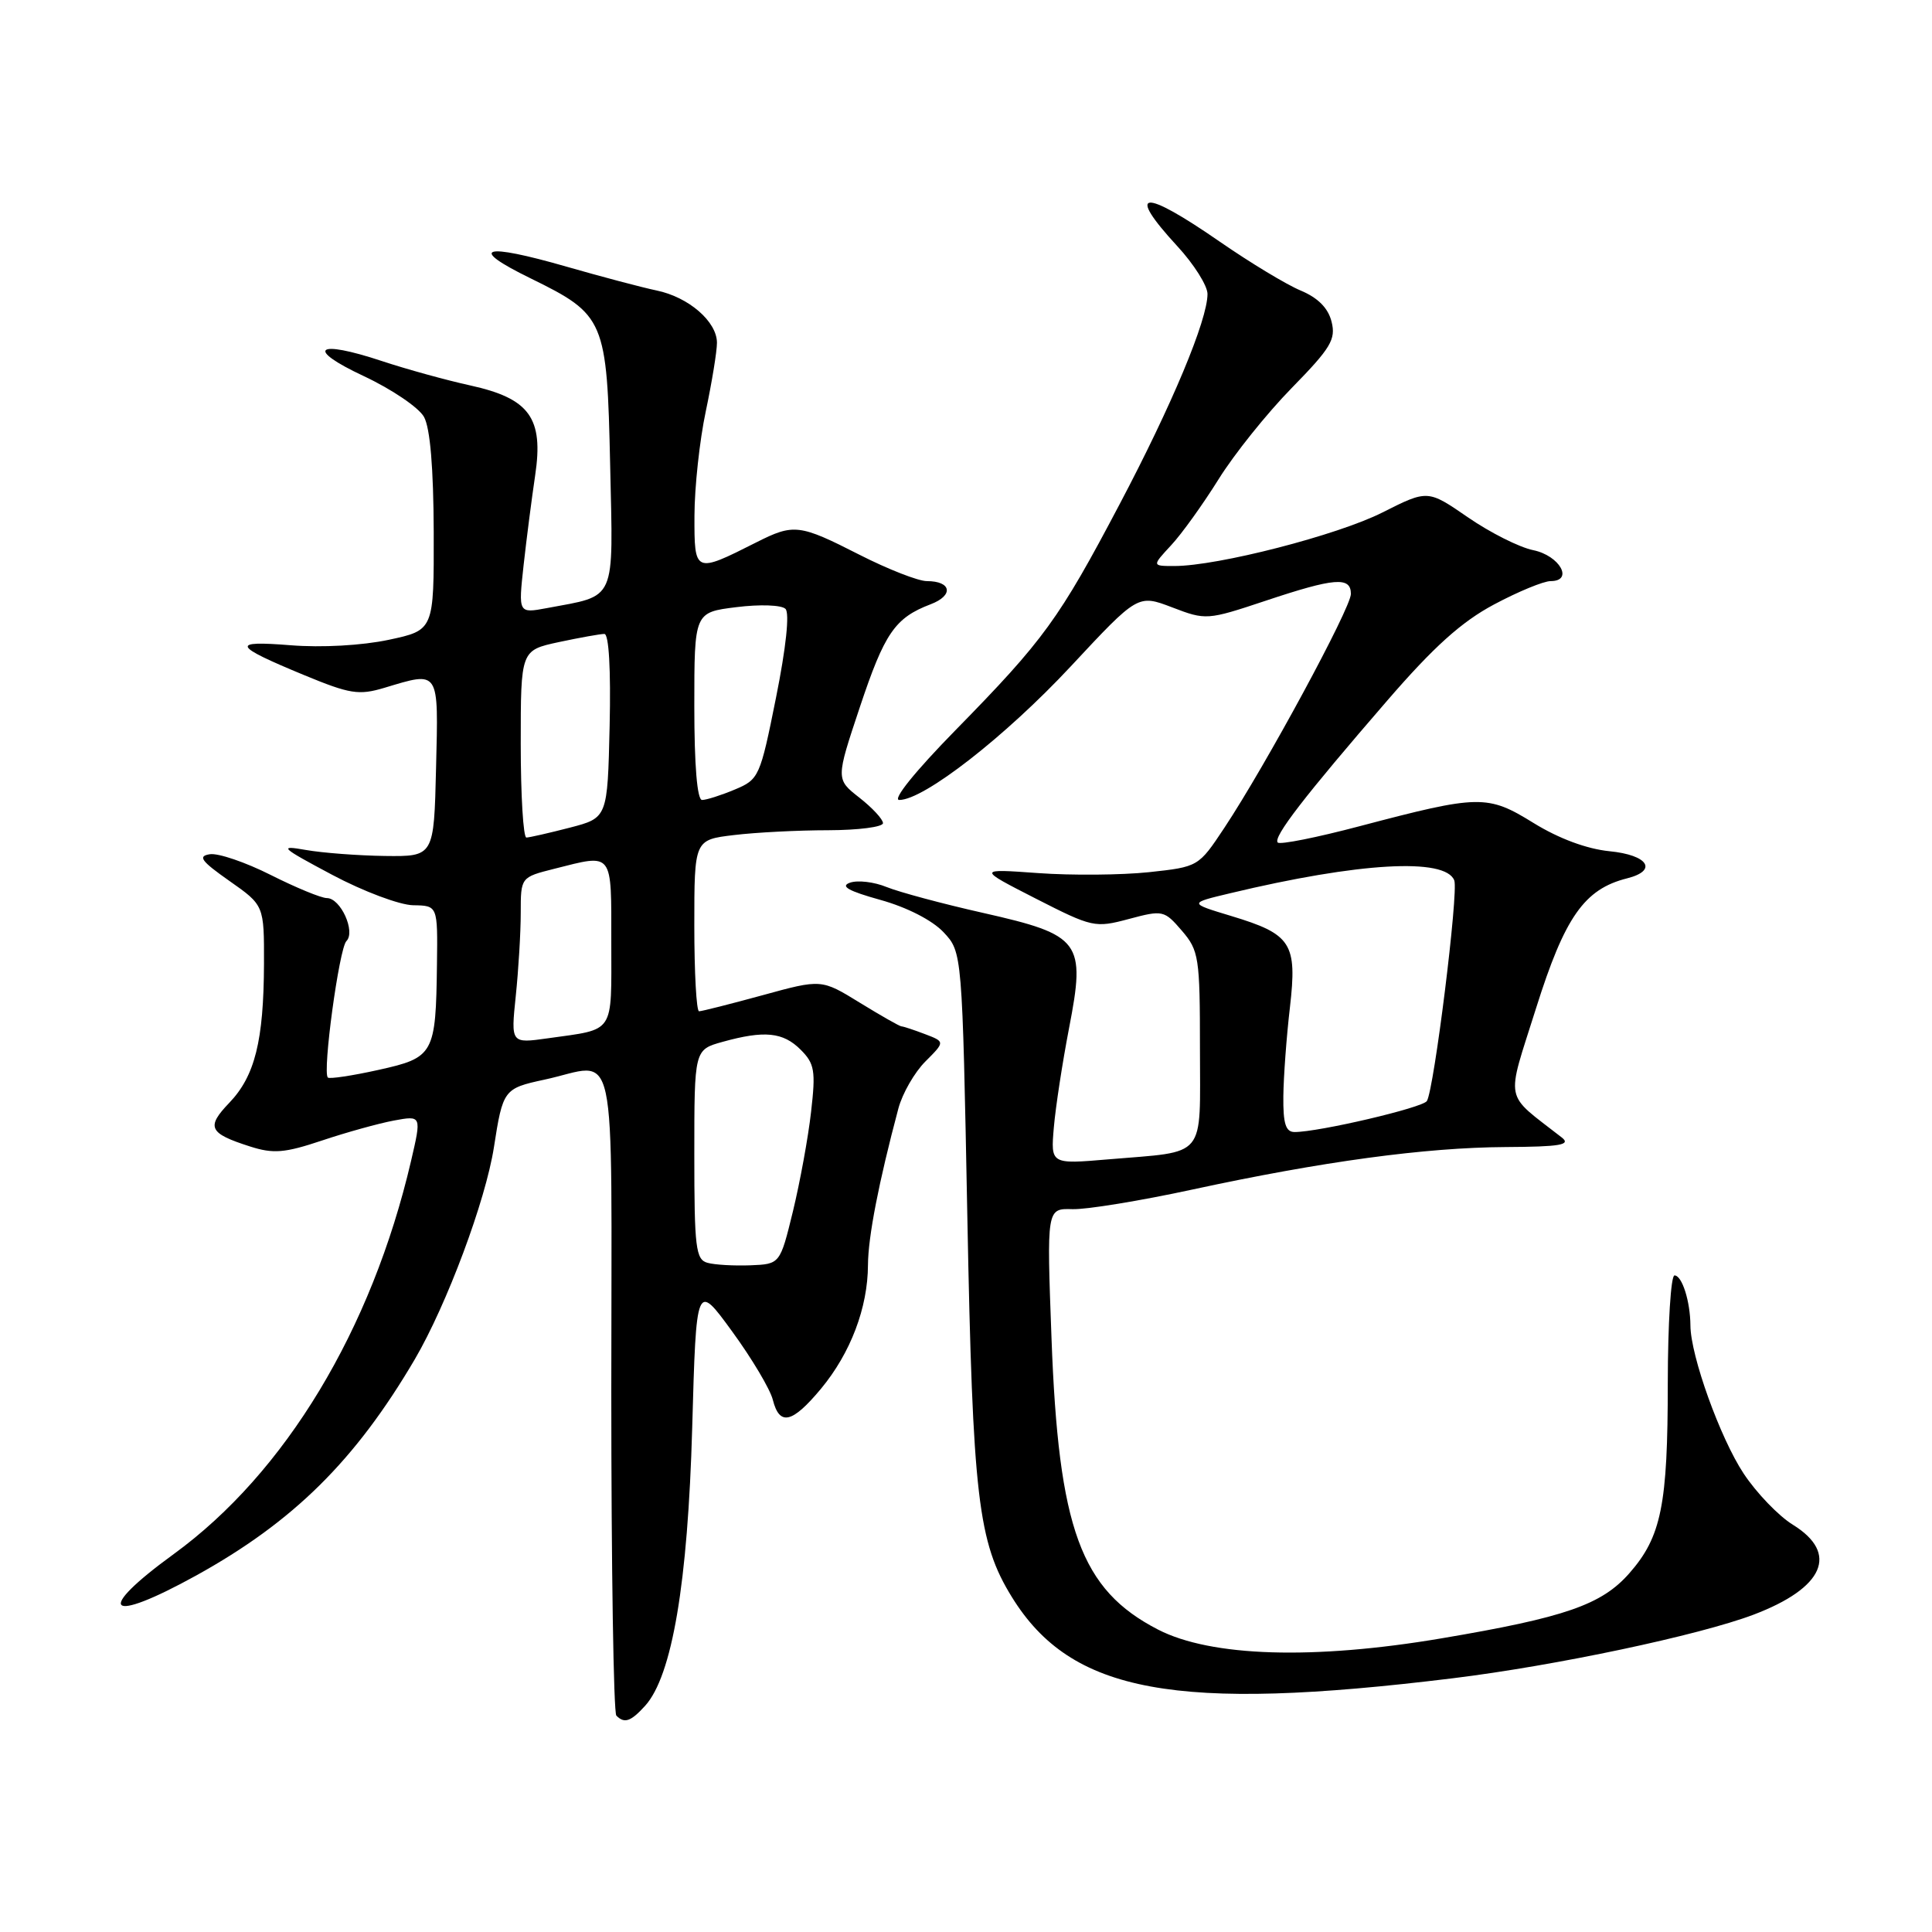 <?xml version="1.0" encoding="UTF-8" standalone="no"?>
<!DOCTYPE svg PUBLIC "-//W3C//DTD SVG 1.1//EN" "http://www.w3.org/Graphics/SVG/1.1/DTD/svg11.dtd" >
<svg xmlns="http://www.w3.org/2000/svg" xmlns:xlink="http://www.w3.org/1999/xlink" version="1.1" viewBox="0 0 256 256">
 <g >
 <path fill="currentColor"
d=" M 85.48 226.03 C 89.06 222.07 91.14 209.76 91.72 189.20 C 92.26 169.90 92.26 169.90 97.01 176.42 C 99.63 180.01 102.05 184.08 102.40 185.47 C 103.29 188.99 104.96 188.61 108.79 184.01 C 112.71 179.28 114.99 173.27 115.01 167.62 C 115.03 163.89 116.43 156.68 119.04 146.88 C 119.57 144.89 121.18 142.09 122.62 140.65 C 125.23 138.04 125.23 138.04 122.55 137.02 C 121.08 136.46 119.68 136.00 119.45 136.00 C 119.22 136.00 116.74 134.59 113.94 132.87 C 108.84 129.73 108.84 129.73 101.05 131.87 C 96.77 133.04 92.98 134.00 92.63 134.00 C 92.28 134.00 92.00 128.89 92.00 122.64 C 92.00 111.28 92.00 111.28 97.25 110.65 C 100.14 110.30 105.76 110.01 109.75 110.01 C 113.74 110.00 117.00 109.58 117.00 109.07 C 117.00 108.56 115.59 107.04 113.88 105.70 C 110.75 103.25 110.75 103.25 113.92 93.74 C 117.21 83.87 118.58 81.87 123.31 80.07 C 126.40 78.90 126.09 77.00 122.81 77.00 C 121.67 77.00 117.64 75.42 113.87 73.50 C 105.92 69.45 105.18 69.36 100.21 71.87 C 92.03 76.00 92.00 75.98 92.02 68.32 C 92.03 64.57 92.70 58.35 93.52 54.50 C 94.33 50.65 95.00 46.57 95.00 45.42 C 95.00 42.62 91.26 39.37 87.00 38.49 C 85.08 38.09 79.72 36.67 75.09 35.34 C 63.94 32.13 61.91 32.78 70.30 36.88 C 80.17 41.72 80.43 42.34 80.85 61.69 C 81.25 80.00 81.77 78.83 72.45 80.58 C 68.68 81.28 68.68 81.28 69.38 74.89 C 69.77 71.38 70.46 66.03 70.91 63.00 C 72.05 55.39 70.18 52.80 62.30 51.07 C 59.11 50.37 53.86 48.92 50.63 47.85 C 41.87 44.94 40.37 46.17 48.21 49.84 C 51.90 51.57 55.49 54.00 56.18 55.24 C 57.00 56.72 57.44 61.99 57.47 70.50 C 57.50 83.50 57.50 83.50 51.50 84.78 C 47.97 85.53 42.63 85.83 38.52 85.50 C 30.51 84.86 30.81 85.53 40.31 89.46 C 46.38 91.97 47.55 92.15 50.93 91.14 C 58.29 88.93 58.10 88.63 57.78 101.75 C 57.50 113.50 57.50 113.50 51.00 113.42 C 47.42 113.37 42.70 113.01 40.50 112.62 C 36.86 111.98 37.18 112.28 44.00 115.91 C 48.13 118.11 52.96 119.92 54.75 119.95 C 58.00 120.00 58.00 120.00 57.90 127.75 C 57.75 139.70 57.50 140.14 50.14 141.77 C 46.68 142.54 43.66 142.99 43.44 142.78 C 42.71 142.05 44.94 125.66 45.90 124.70 C 47.15 123.45 45.13 119.00 43.31 119.00 C 42.56 119.00 39.22 117.62 35.88 115.94 C 32.55 114.26 28.92 113.02 27.81 113.19 C 26.17 113.44 26.64 114.09 30.40 116.73 C 35.00 119.96 35.00 119.96 34.98 127.73 C 34.94 137.90 33.78 142.58 30.39 146.12 C 27.28 149.36 27.67 150.17 33.15 151.92 C 36.22 152.90 37.72 152.78 42.65 151.13 C 45.87 150.05 50.16 148.86 52.18 148.48 C 55.87 147.80 55.87 147.80 54.46 153.86 C 49.24 176.22 37.80 195.16 23.05 205.90 C 12.43 213.62 14.16 215.30 26.00 208.76 C 38.89 201.63 47.08 193.53 54.96 180.12 C 59.20 172.88 64.35 159.09 65.45 152.00 C 66.63 144.40 66.76 144.22 72.09 143.07 C 82.02 140.95 81.00 136.24 81.00 184.33 C 81.00 207.62 81.30 226.97 81.67 227.33 C 82.74 228.41 83.58 228.12 85.48 226.03 Z  M 192.50 222.38 C 206.13 220.71 225.15 216.68 232.36 213.95 C 241.69 210.41 243.70 205.83 237.57 202.04 C 235.68 200.88 232.74 197.82 231.04 195.25 C 227.94 190.57 224.01 179.65 223.99 175.64 C 223.97 172.43 222.88 169.00 221.88 169.00 C 221.40 169.00 221.00 175.41 220.99 183.25 C 220.99 199.43 220.14 203.63 215.90 208.46 C 212.23 212.64 207.40 214.32 191.00 217.09 C 174.04 219.96 160.47 219.54 153.45 215.93 C 143.20 210.65 140.26 202.60 139.33 177.31 C 138.69 160.12 138.69 160.12 142.10 160.22 C 143.97 160.28 151.12 159.11 158.00 157.62 C 175.21 153.90 188.85 152.05 199.50 151.99 C 206.77 151.95 208.20 151.70 206.94 150.72 C 199.18 144.66 199.52 146.35 203.54 133.58 C 207.34 121.51 209.93 117.81 215.58 116.39 C 219.72 115.35 218.39 113.29 213.25 112.79 C 210.26 112.49 206.54 111.11 203.22 109.06 C 197.09 105.27 196.04 105.29 180.18 109.47 C 174.51 110.97 169.61 111.95 169.31 111.64 C 168.63 110.97 172.86 105.49 183.80 92.85 C 189.97 85.71 193.66 82.39 197.96 80.10 C 201.16 78.39 204.54 77.00 205.46 77.00 C 208.57 77.00 206.67 73.62 203.16 72.90 C 201.33 72.53 197.44 70.57 194.51 68.55 C 189.18 64.88 189.18 64.88 183.17 67.91 C 177.21 70.92 161.35 75.00 155.61 75.00 C 152.63 75.00 152.63 75.00 155.18 72.25 C 156.59 70.74 159.41 66.80 161.47 63.50 C 163.52 60.20 167.88 54.76 171.16 51.41 C 176.34 46.12 177.03 44.97 176.44 42.63 C 175.99 40.82 174.64 39.46 172.35 38.50 C 170.47 37.72 165.66 34.81 161.65 32.04 C 151.35 24.91 149.11 25.14 156.00 32.62 C 158.20 35.00 160.00 37.86 160.00 38.95 C 160.00 42.40 155.30 53.65 148.35 66.82 C 140.33 82.04 138.33 84.79 126.61 96.75 C 121.27 102.20 118.20 106.00 119.16 106.00 C 122.42 106.00 133.22 97.59 141.88 88.30 C 150.78 78.75 150.78 78.75 155.32 80.48 C 159.78 82.19 159.96 82.18 167.68 79.61 C 176.85 76.55 179.00 76.38 179.00 78.70 C 179.00 80.56 167.70 101.45 162.24 109.68 C 158.81 114.85 158.80 114.86 152.23 115.57 C 148.62 115.95 142.02 116.01 137.58 115.69 C 129.50 115.11 129.50 115.11 137.23 119.06 C 144.74 122.89 145.09 122.97 149.58 121.77 C 154.07 120.57 154.27 120.61 156.60 123.32 C 158.86 125.95 159.00 126.84 159.00 138.94 C 159.00 153.75 160.04 152.50 146.86 153.62 C 139.22 154.27 139.22 154.27 139.64 149.38 C 139.87 146.70 140.78 140.79 141.65 136.26 C 143.88 124.75 143.25 123.90 130.29 120.97 C 124.90 119.76 119.15 118.21 117.49 117.54 C 115.84 116.86 113.65 116.60 112.63 116.96 C 111.29 117.43 112.41 118.06 116.65 119.24 C 120.18 120.22 123.53 121.94 125.02 123.52 C 127.50 126.16 127.50 126.16 128.18 161.33 C 128.89 198.41 129.59 204.36 134.08 211.62 C 141.94 224.35 155.75 226.89 192.50 222.38 Z  M 93.75 167.33 C 92.19 166.91 92.00 165.34 92.00 152.97 C 92.00 139.09 92.00 139.09 95.75 138.05 C 101.29 136.51 103.76 136.76 106.09 139.09 C 107.94 140.94 108.10 141.88 107.47 147.34 C 107.09 150.73 106.00 156.65 105.07 160.50 C 103.36 167.50 103.36 167.50 99.43 167.66 C 97.27 167.74 94.71 167.60 93.75 167.33 Z  M 68.34 131.99 C 68.70 128.53 69.00 123.58 69.00 120.97 C 69.00 116.24 69.00 116.24 73.44 115.12 C 81.33 113.13 81.00 112.71 81.00 124.93 C 81.00 137.17 81.57 136.31 72.59 137.58 C 67.69 138.27 67.69 138.27 68.34 131.99 Z  M 69.00 98.58 C 69.00 86.17 69.00 86.17 74.05 85.08 C 76.83 84.49 79.54 84.00 80.08 84.00 C 80.68 84.00 80.95 88.69 80.78 96.19 C 80.50 108.37 80.50 108.37 75.50 109.67 C 72.75 110.38 70.16 110.97 69.75 110.98 C 69.34 110.99 69.00 105.41 69.00 98.58 Z  M 92.00 93.57 C 92.00 81.14 92.00 81.14 97.58 80.45 C 100.70 80.06 103.56 80.16 104.08 80.68 C 104.64 81.24 104.16 85.80 102.83 92.42 C 100.72 102.95 100.57 103.28 97.36 104.62 C 95.55 105.38 93.60 106.00 93.03 106.00 C 92.38 106.00 92.00 101.45 92.00 93.57 Z  M 170.05 145.25 C 170.08 142.64 170.47 137.35 170.92 133.50 C 171.90 124.98 171.14 123.79 163.13 121.37 C 157.50 119.67 157.50 119.67 163.00 118.36 C 180.08 114.27 191.53 113.62 192.70 116.66 C 193.28 118.18 190.03 144.34 189.07 145.89 C 188.52 146.78 174.76 150.00 171.54 150.00 C 170.36 150.00 170.01 148.89 170.05 145.25 Z "/>
</g>
</svg>